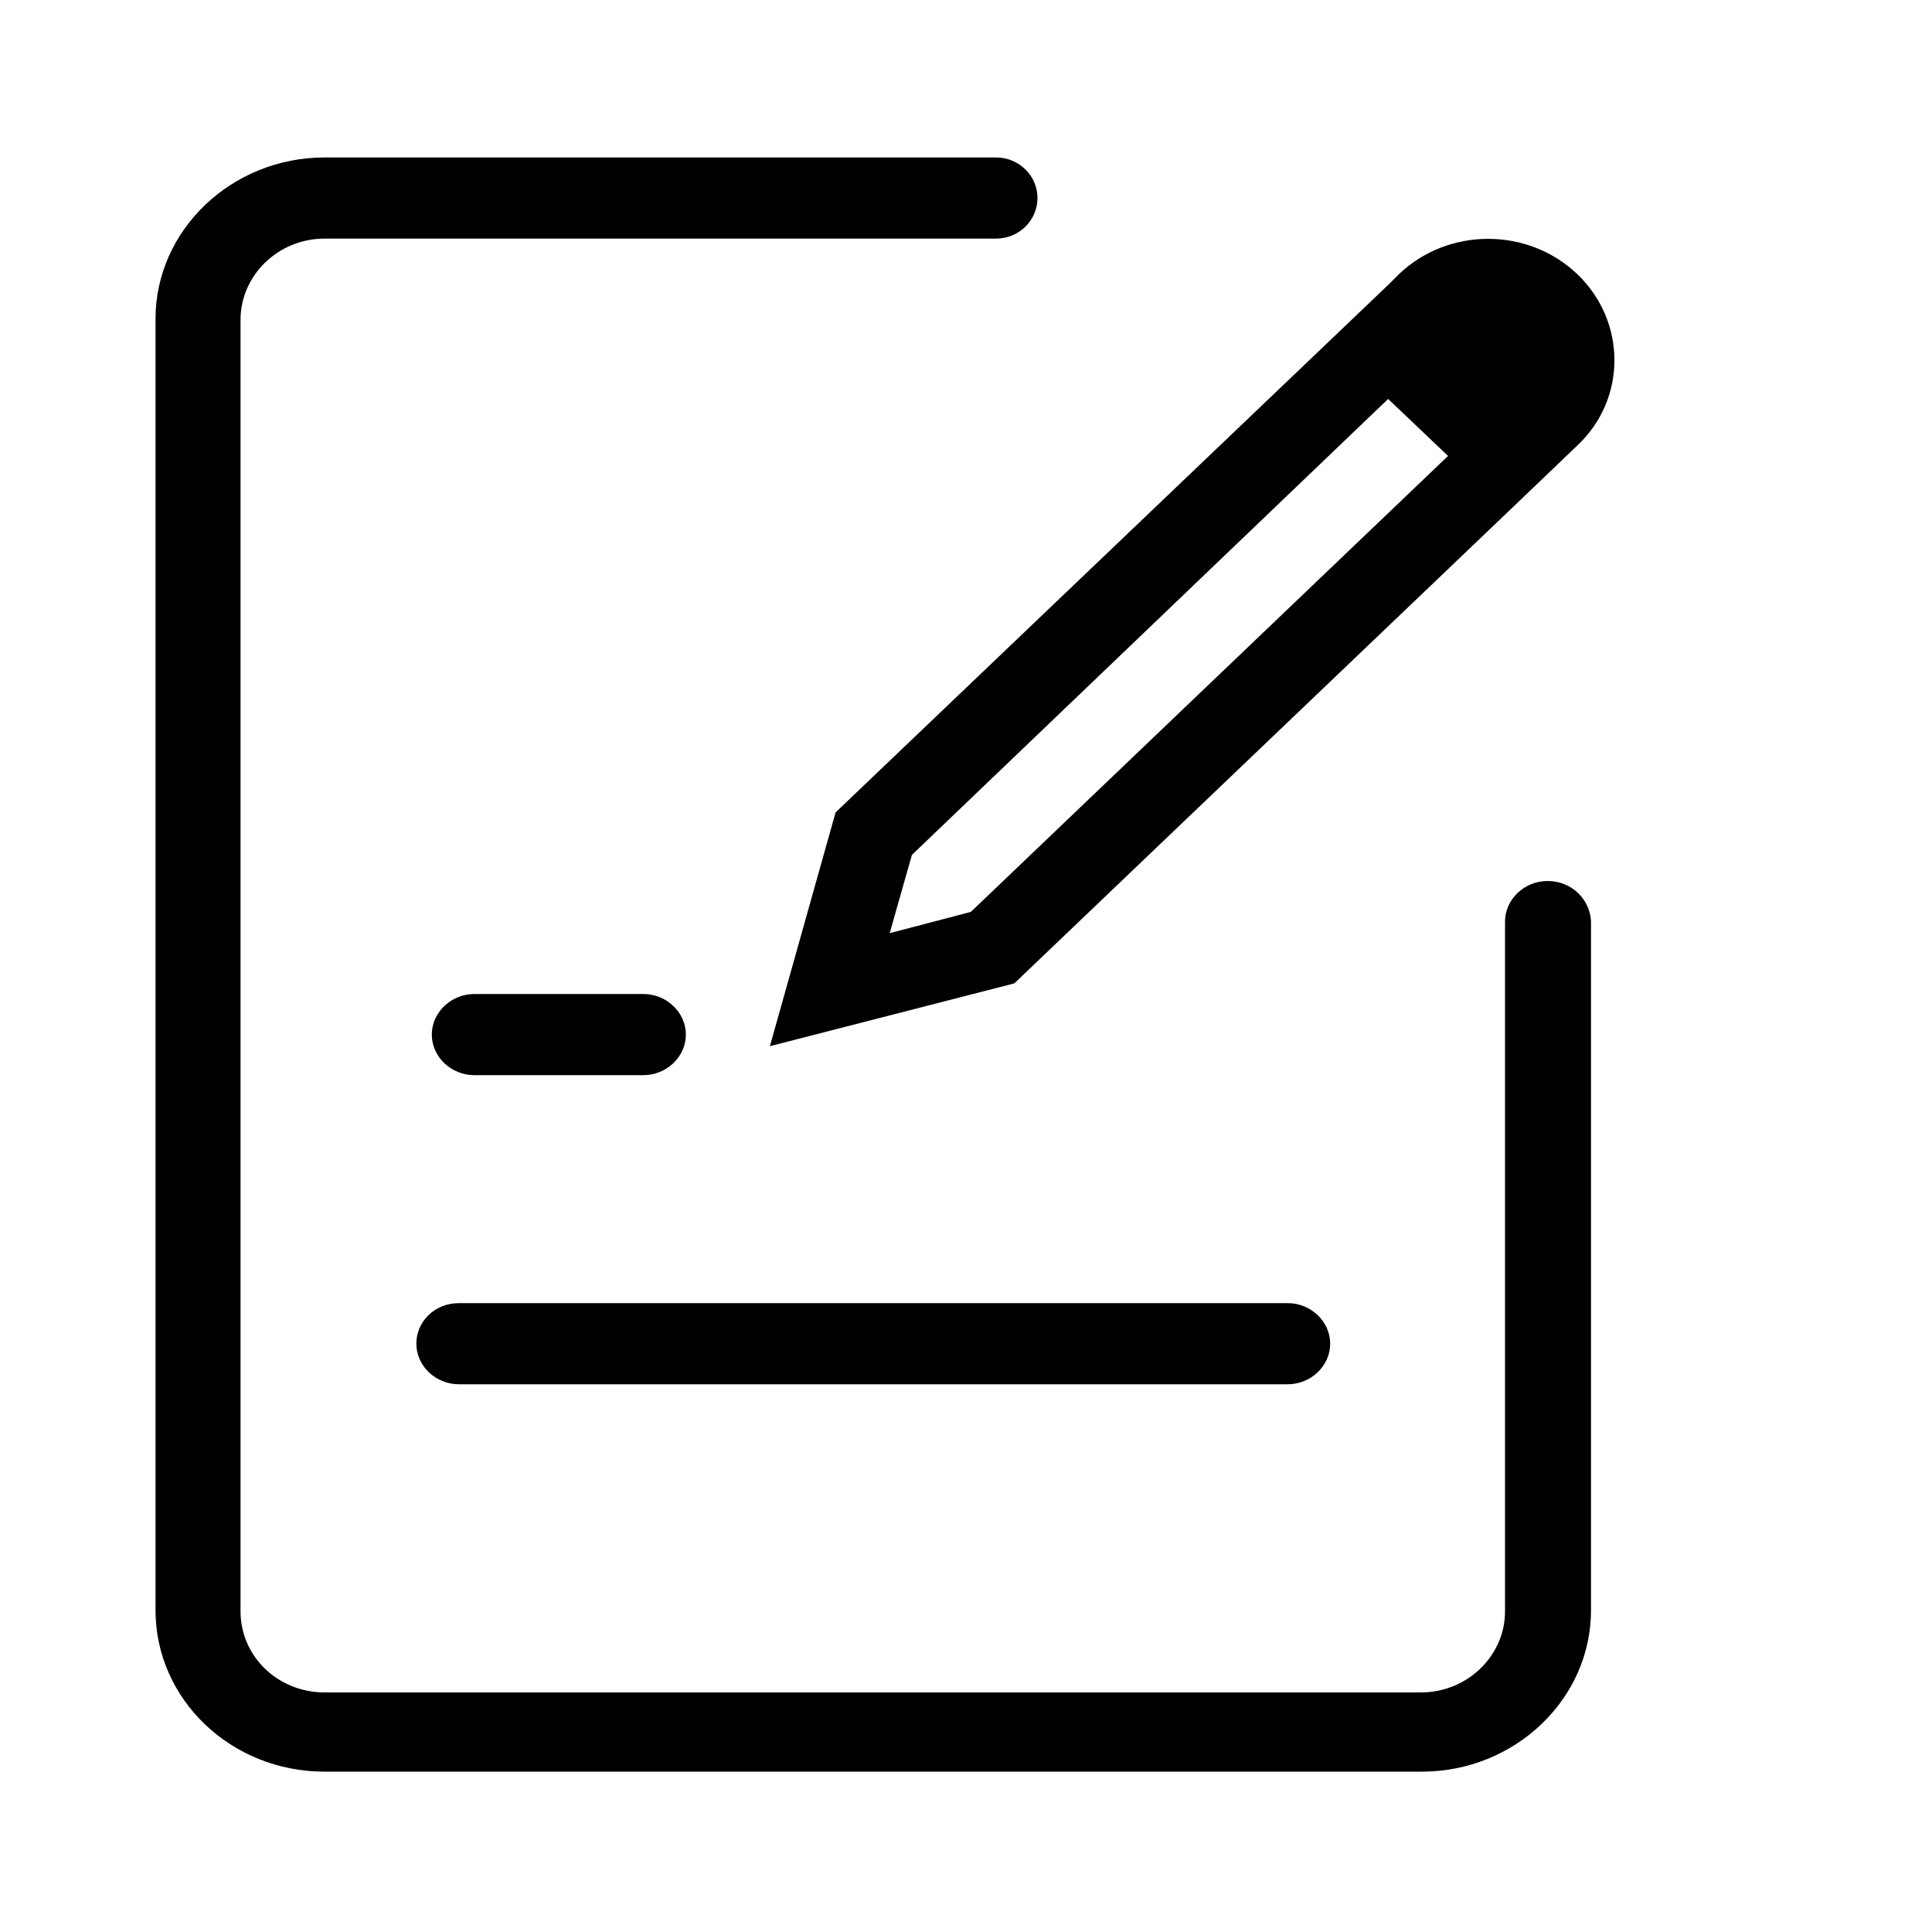 <?xml version="1.0" standalone="no"?><!DOCTYPE svg PUBLIC "-//W3C//DTD SVG 1.1//EN" "http://www.w3.org/Graphics/SVG/1.1/DTD/svg11.dtd"><svg t="1578218709681" class="icon" viewBox="0 0 1024 1024" version="1.1" xmlns="http://www.w3.org/2000/svg" p-id="10546" xmlns:xlink="http://www.w3.org/1999/xlink" width="200" height="200"><defs><style type="text/css"></style></defs><path d="M820.224 466.944c-12.288 0-22.528 9.728-22.528 21.504v365.568c0 23.552-19.968 43.008-44.544 43.008H172.032c-24.576 0-44.544-18.944-44.544-43.008V169.472c0-23.552 19.968-43.008 44.544-43.008h355.84c12.288 0 22.016-9.728 22.016-21.504s-9.728-21.504-22.016-21.504H172.032c-49.152 0-89.6 38.4-89.6 85.504v684.544c0 47.104 39.936 85.504 89.6 85.504h581.632c49.152 0 89.6-38.4 89.6-85.504V490.496v-2.048c-0.512-11.776-10.24-21.504-23.04-21.504z m15.872-321.536c-26.112-25.088-68.608-25.088-94.72 0l-5.12 5.12-293.376 280.064-34.816 123.904 129.536-33.28 262.656-250.88 35.84-34.304c26.112-24.576 26.112-65.536 0-90.624z m-68.608 96.256l-252.928 241.664-43.008 11.264 11.776-41.472 252.416-241.664 10.24 9.728 21.504 20.48z m-426.496 285.184H251.392c-12.288 0-22.528 9.728-22.528 21.504s10.24 21.504 22.528 21.504h89.6c12.288 0 22.528-9.728 22.528-21.504s-10.24-21.504-22.528-21.504z m-120.32 185.344c0 11.776 10.24 21.504 22.528 21.504h439.296c12.288 0 22.528-9.728 22.528-21.504 0-11.776-10.24-21.504-22.528-21.504H243.2c-12.8 0-22.528 9.728-22.528 21.504z" p-id="10547"></path></svg>